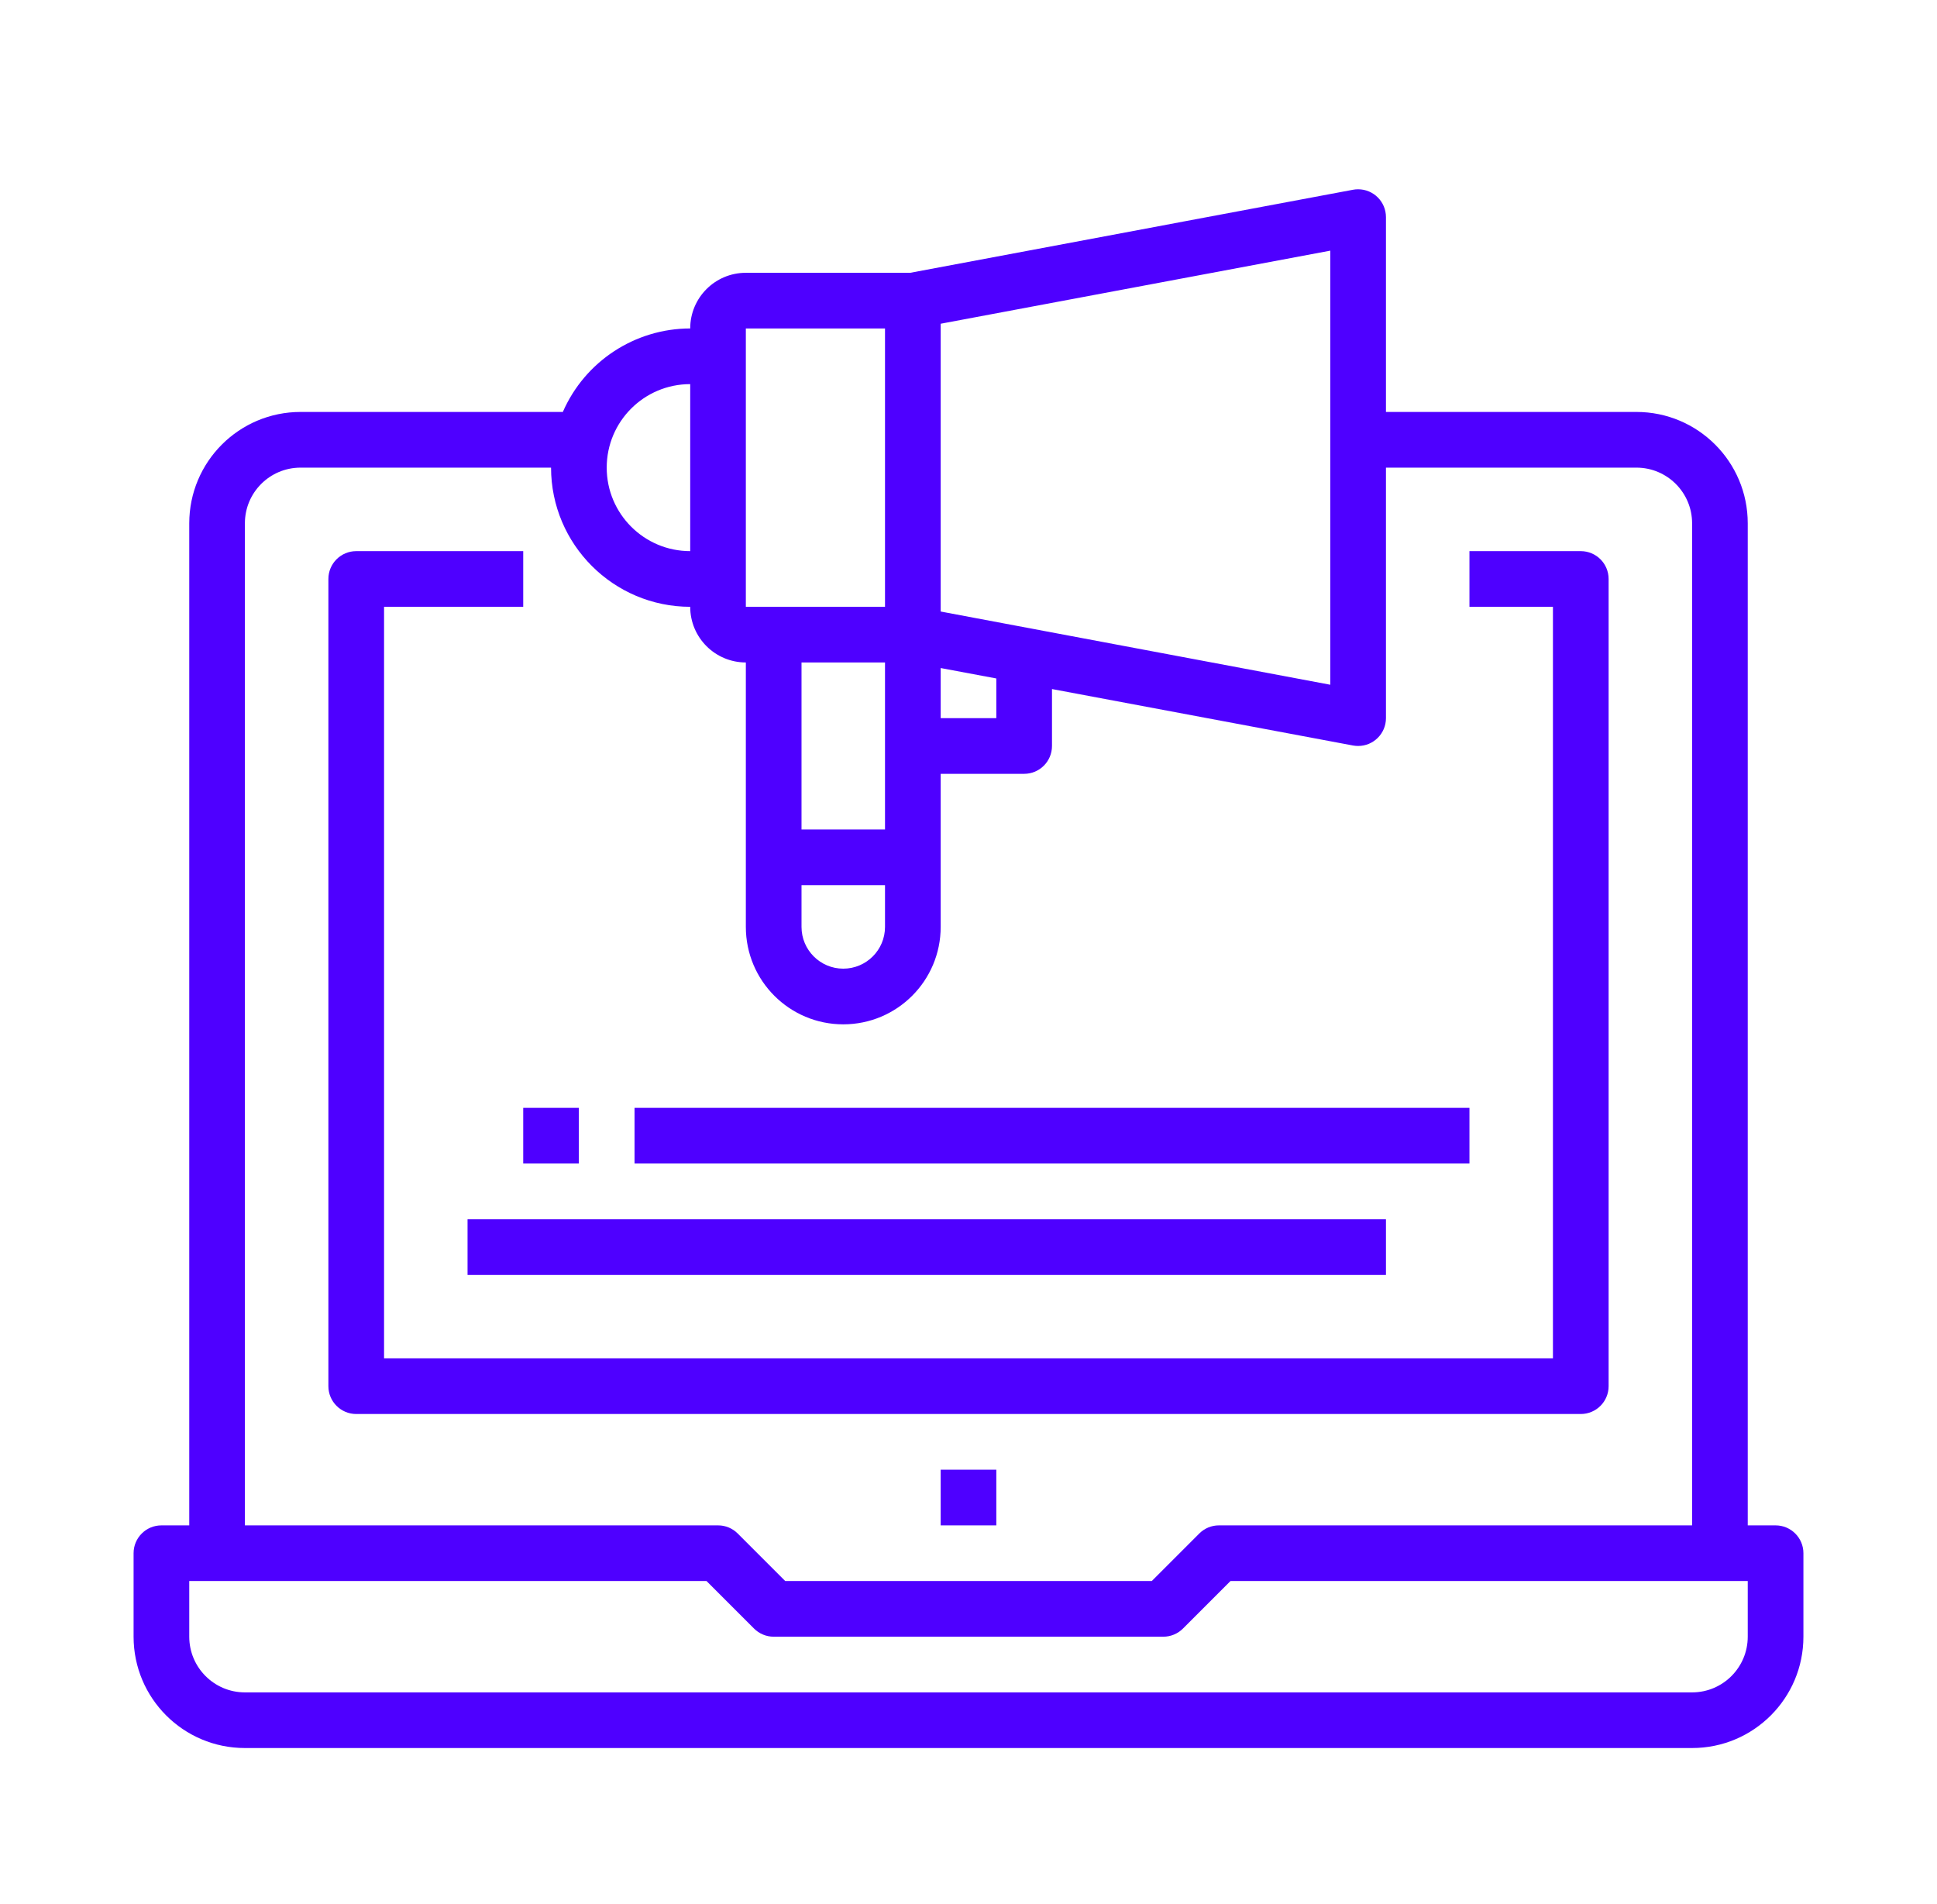 <svg width="58" height="57" viewBox="0 0 58 57" fill="none" xmlns="http://www.w3.org/2000/svg">
<g filter="url(#filter0_d)">
<path d="M53.167 41.667H52.333V11.667C52.333 9.826 50.841 8.333 49 8.333H41.5V2.5C41.5 2.04 41.127 1.667 40.667 1.667C40.615 1.667 40.564 1.671 40.513 1.681L35.513 2.618L34.68 2.775L27.256 4.167H22.333C21.413 4.167 20.667 4.913 20.667 5.833C19.012 5.836 17.515 6.817 16.853 8.333H9C7.159 8.333 5.667 9.826 5.667 11.667V41.667H4.833C4.373 41.667 4 42.04 4 42.5V45C4 46.841 5.492 48.333 7.333 48.333H50.667C52.508 48.333 54 46.841 54 45V42.5C54 42.04 53.627 41.667 53.167 41.667ZM28.167 5.692L39.833 3.504V16.5L28.167 14.308V5.692ZM28.167 16L29.833 16.312V17.5H28.167V16ZM22.333 5.833H26.5V14.167H22.333V5.833ZM24 20.833V15.833H26.5V20.833H24ZM26.5 22.5V23.75C26.5 24.44 25.94 25 25.25 25C24.56 25 24 24.44 24 23.75V22.5H26.5ZM20.667 7.5V12.5C19.286 12.5 18.167 11.381 18.167 10C18.167 8.619 19.286 7.5 20.667 7.5ZM7.333 11.667C7.333 10.746 8.079 10 9 10H16.5C16.503 12.3 18.367 14.164 20.667 14.167C20.667 15.087 21.413 15.833 22.333 15.833V23.75C22.333 25.361 23.639 26.667 25.25 26.667C26.861 26.667 28.167 25.361 28.167 23.75V19.167H30.667C31.127 19.167 31.5 18.794 31.5 18.333V16.629L40.513 18.319C40.564 18.328 40.615 18.333 40.667 18.333C41.127 18.333 41.5 17.96 41.5 17.5V10H49C49.92 10 50.667 10.746 50.667 11.667V41.667H36.5C36.279 41.666 36.067 41.754 35.911 41.91L34.488 43.333H23.512L22.089 41.91C21.933 41.754 21.721 41.666 21.5 41.667H7.333V11.667ZM52.333 45C52.333 45.92 51.587 46.667 50.667 46.667H7.333C6.413 46.667 5.667 45.92 5.667 45V43.333H21.155L22.578 44.756C22.734 44.912 22.946 45 23.167 45H34.833C35.054 45 35.266 44.912 35.422 44.756L36.845 43.333H52.333V45Z" fill="#4E00FF"/>
<path d="M47.333 12.5H44V14.167H46.5V36.667H11.5V14.167H15.667V12.5H10.667C10.207 12.5 9.833 12.873 9.833 13.333V37.5C9.833 37.96 10.207 38.333 10.667 38.333H47.333C47.794 38.333 48.167 37.96 48.167 37.5V13.333C48.167 12.873 47.794 12.5 47.333 12.5Z" fill="#4E00FF"/>
<path d="M29.833 40H28.167V41.667H29.833V40Z" fill="#4E00FF"/>
<path d="M17.333 29.167H15.667V30.833H17.333V29.167Z" fill="#4E00FF"/>
<path d="M44 29.167H19V30.833H44V29.167Z" fill="#4E00FF"/>
<path d="M41.5 32.5H14V34.167H41.5V32.5Z" fill="#4E00FF"/>
</g>
<defs>
<filter id="filter0_d" x="0" y="0" width="58" height="58" filterUnits="userSpaceOnUse" color-interpolation-filters="sRGB">
<feFlood flood-opacity="0" result="BackgroundImageFix"/>
<feColorMatrix in="SourceAlpha" type="matrix" values="0 0 0 0 0 0 0 0 0 0 0 0 0 0 0 0 0 0 127 0"/>
<feOffset dy="4"/>
<feGaussianBlur stdDeviation="2"/>
<feColorMatrix type="matrix" values="0 0 0 0 0 0 0 0 0 0 0 0 0 0 0 0 0 0 0.25 0"/>
<feBlend mode="normal" in2="BackgroundImageFix" result="effect1_dropShadow"/>
<feBlend mode="normal" in="SourceGraphic" in2="effect1_dropShadow" result="shape"/>
</filter>
</defs>
</svg>

